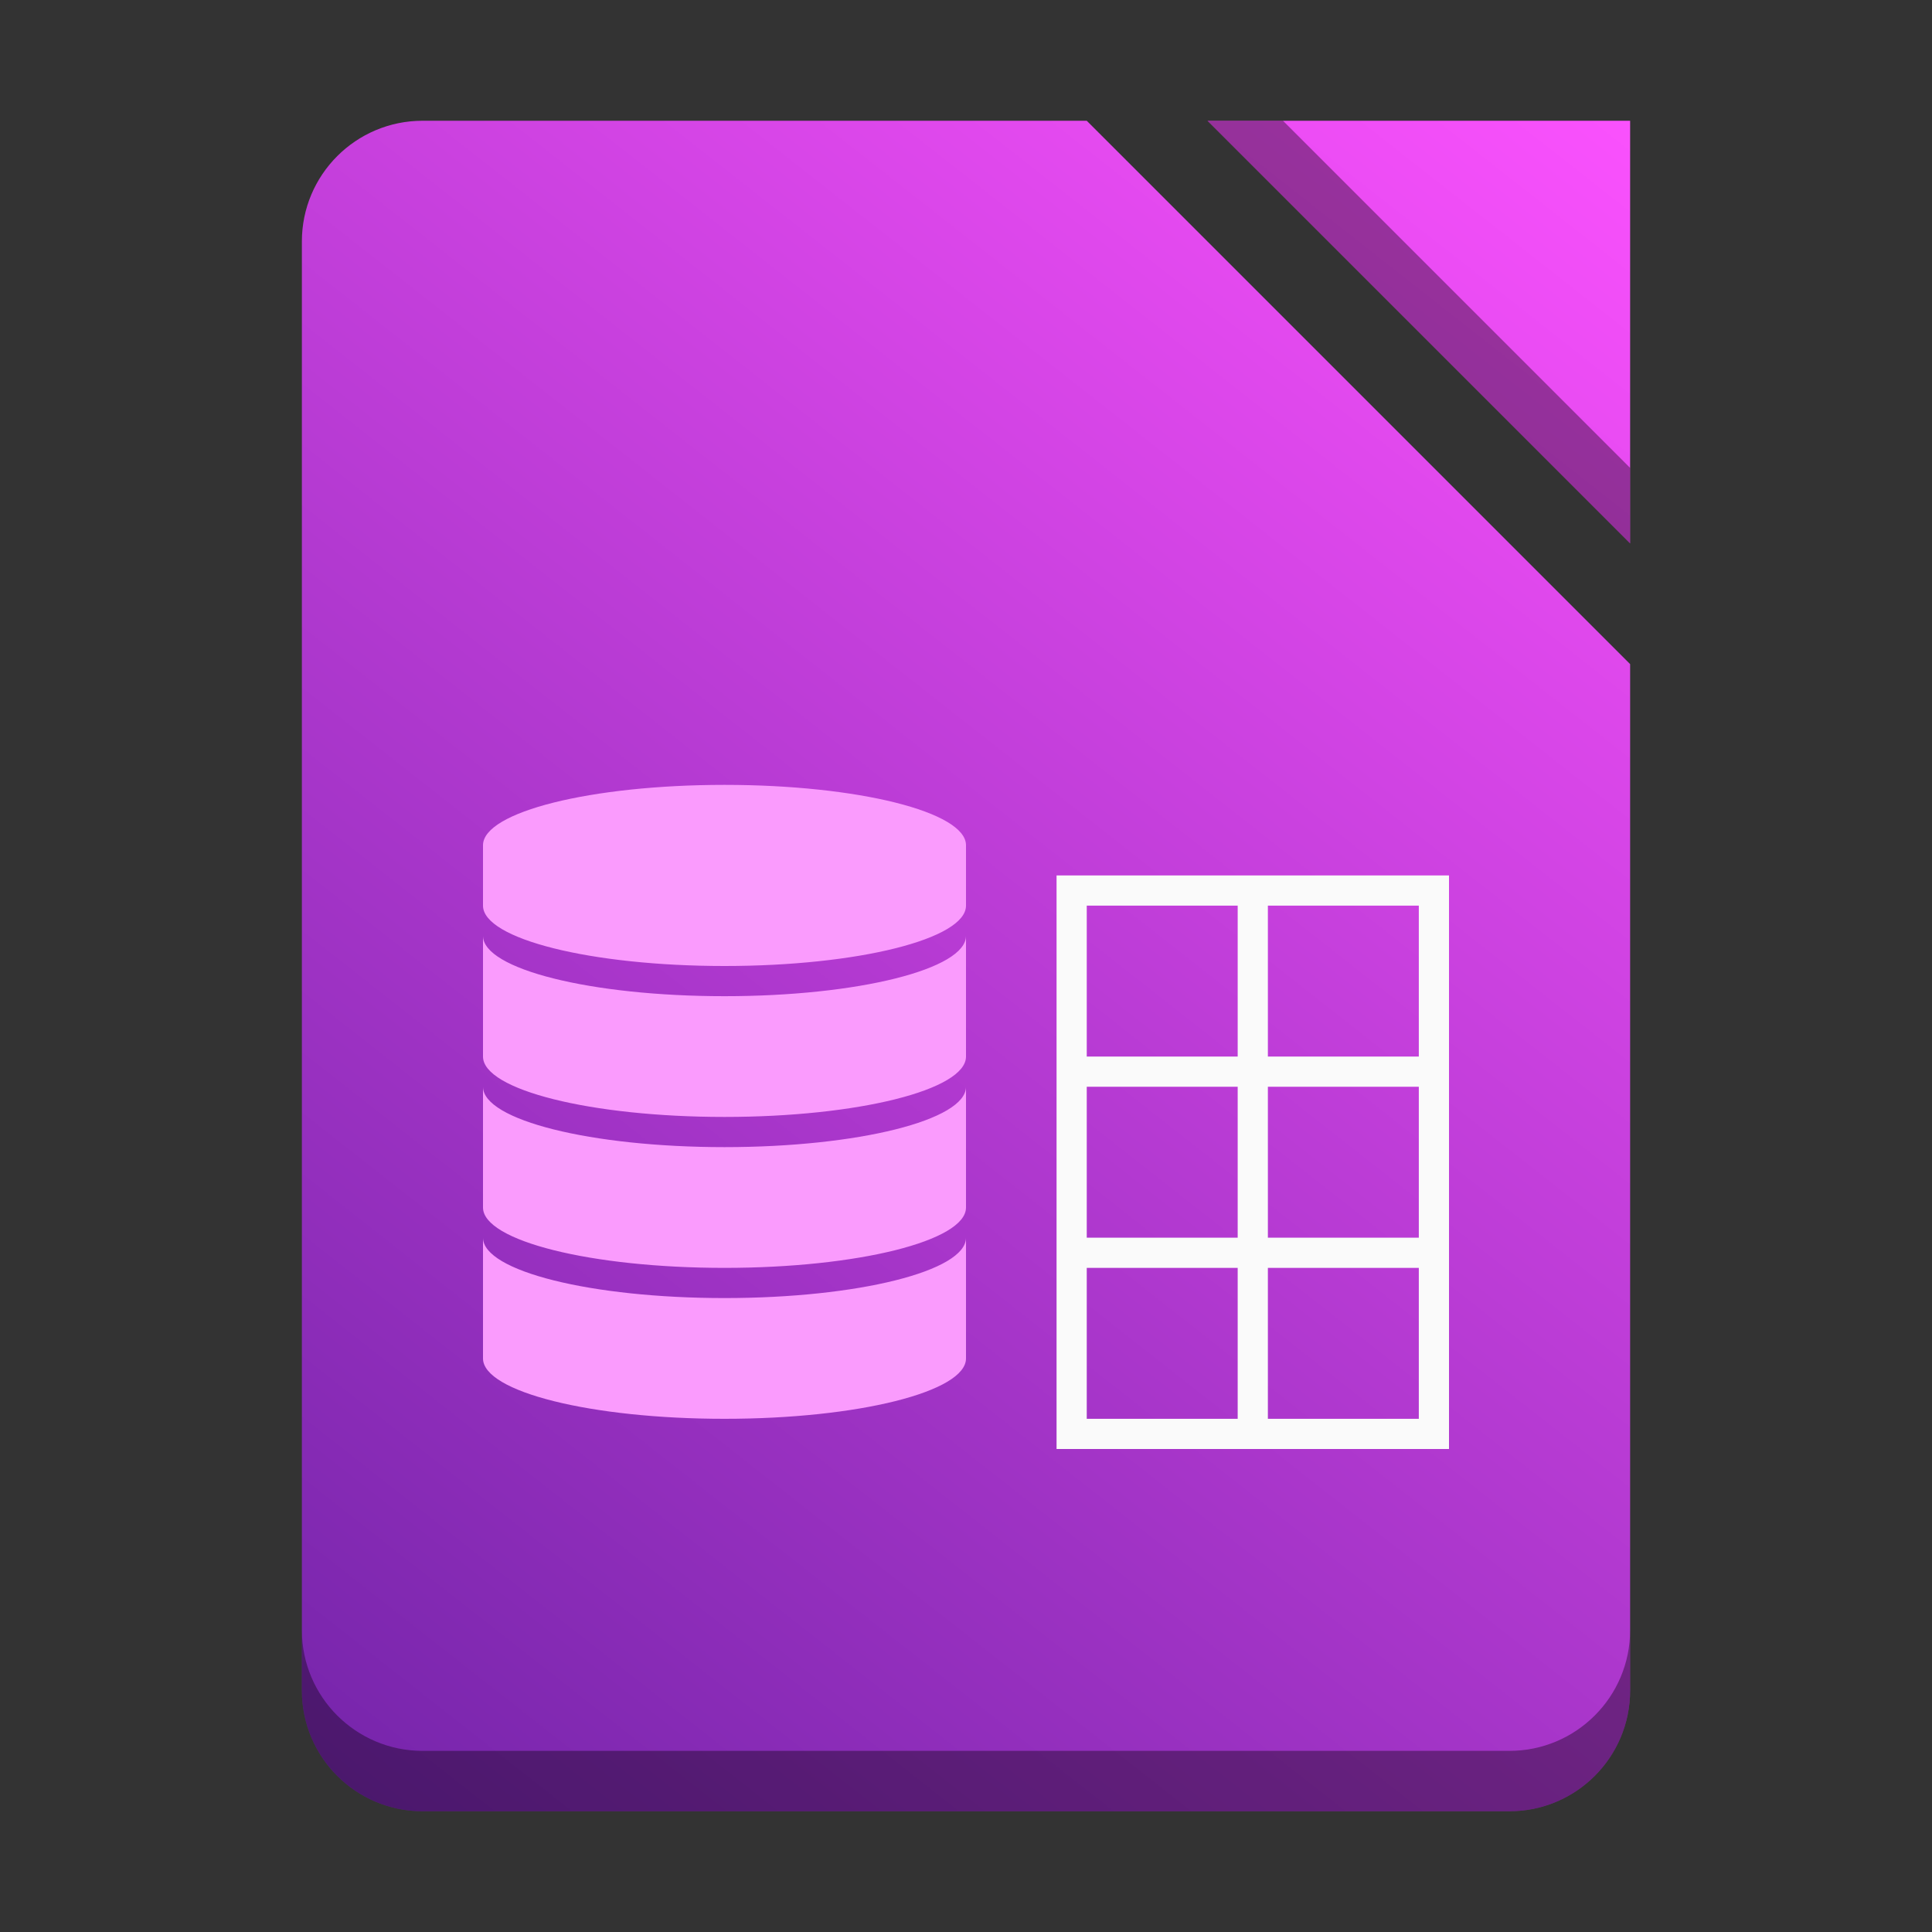 <?xml version="1.0" encoding="utf-8"?>
<svg width="128" height="128" viewBox="0 0 128 128" fill="none" xmlns="http://www.w3.org/2000/svg">
<rect x="0" y="0" width="128" height="128" fill="#333333" stroke="none"/>
<defs>
<linearGradient id="gradient" gradientUnits="userSpaceOnUse" x1="0" y1="112" x2="88" y2="0">
<stop offset="0" stop-color="#7324A9" />
<stop offset="1" stop-color="#FA51FD" />
</linearGradient>
</defs>
<path id="sheet" d="M88 104C88 108.419 84.419 112 80 112L8 112C3.581 112 0 108.419 0 104L0 8C0 3.581 3.581 0 8 0L52 0L88 36L88 104ZM60 0L88 28L88 0L60 0Z" fill="url(#gradient)" transform="translate(20 8)" />
<g id="shadows" transform="translate(20 8)">
<path id="shadow_corner" d="M0 0L28 28L28 23L5 0L0 0Z" fill="#000000" fill-rule="evenodd" fill-opacity="0.361" transform="translate(60 0)" />
<path id="shadow_down" d="M88 0C88 4.419 84.419 8 80 8L8 8C3.581 8 0 4.419 0 0L0 4C0 8.419 3.581 12 8 12L80 12C84.419 12 88 8.419 88 4L88 0L88 0Z" fill="#000000" fill-rule="evenodd" fill-opacity="0.361" transform="translate(0 100)" />
</g>
<path id="cells" d="M0 0L26 0L26 38L0 38L0 0ZM2 2L12 2L12 12L2 12L2 2ZM14 2L24 2L24 12L14 12L14 2ZM2 14L12 14L12 24L2 24L2 14ZM14 14L24 14L24 24L14 24L14 14ZM2 26L12 26L12 36L2 36L2 26ZM14 26L24 26L24 36L14 36L14 26Z" fill="#FAFAFA" fill-rule="evenodd" transform="translate(70 58)" />
<path id="base" d="M16 0C7.163 0 0 1.791 0 4C0 4 0 8 0 8C0 10.209 7.163 12 16 12C24.837 12 32 10.209 32 8C32 8 32 4 32 4C32 1.791 24.837 0 16 0C16 0 16 0 16 0ZM0 10C0 10 0 18 0 18C0 20.209 7.163 22 16 22C24.837 22 32 20.209 32 18C32 18 32 10 32 10C32 12.209 24.837 14 16 14C7.163 14 0 12.209 0 10C0 10 0 10 0 10ZM0 20C0 20 0 28 0 28C0 30.209 7.163 32 16 32C24.837 32 32 30.209 32 28C32 28 32 20 32 20C32 22.209 24.837 24 16 24C7.163 24 0 22.209 0 20C0 20 0 20 0 20ZM0 30C0 30 0 38 0 38C0 40.209 7.163 42 16 42C24.837 42 32 40.209 32 38C32 38 32 30 32 30C32 32.209 24.837 34 16 34C7.163 34 0 32.209 0 30C0 30 0 30 0 30Z" fill="#FA9BFD" transform="translate(32 52)" />
</svg>
